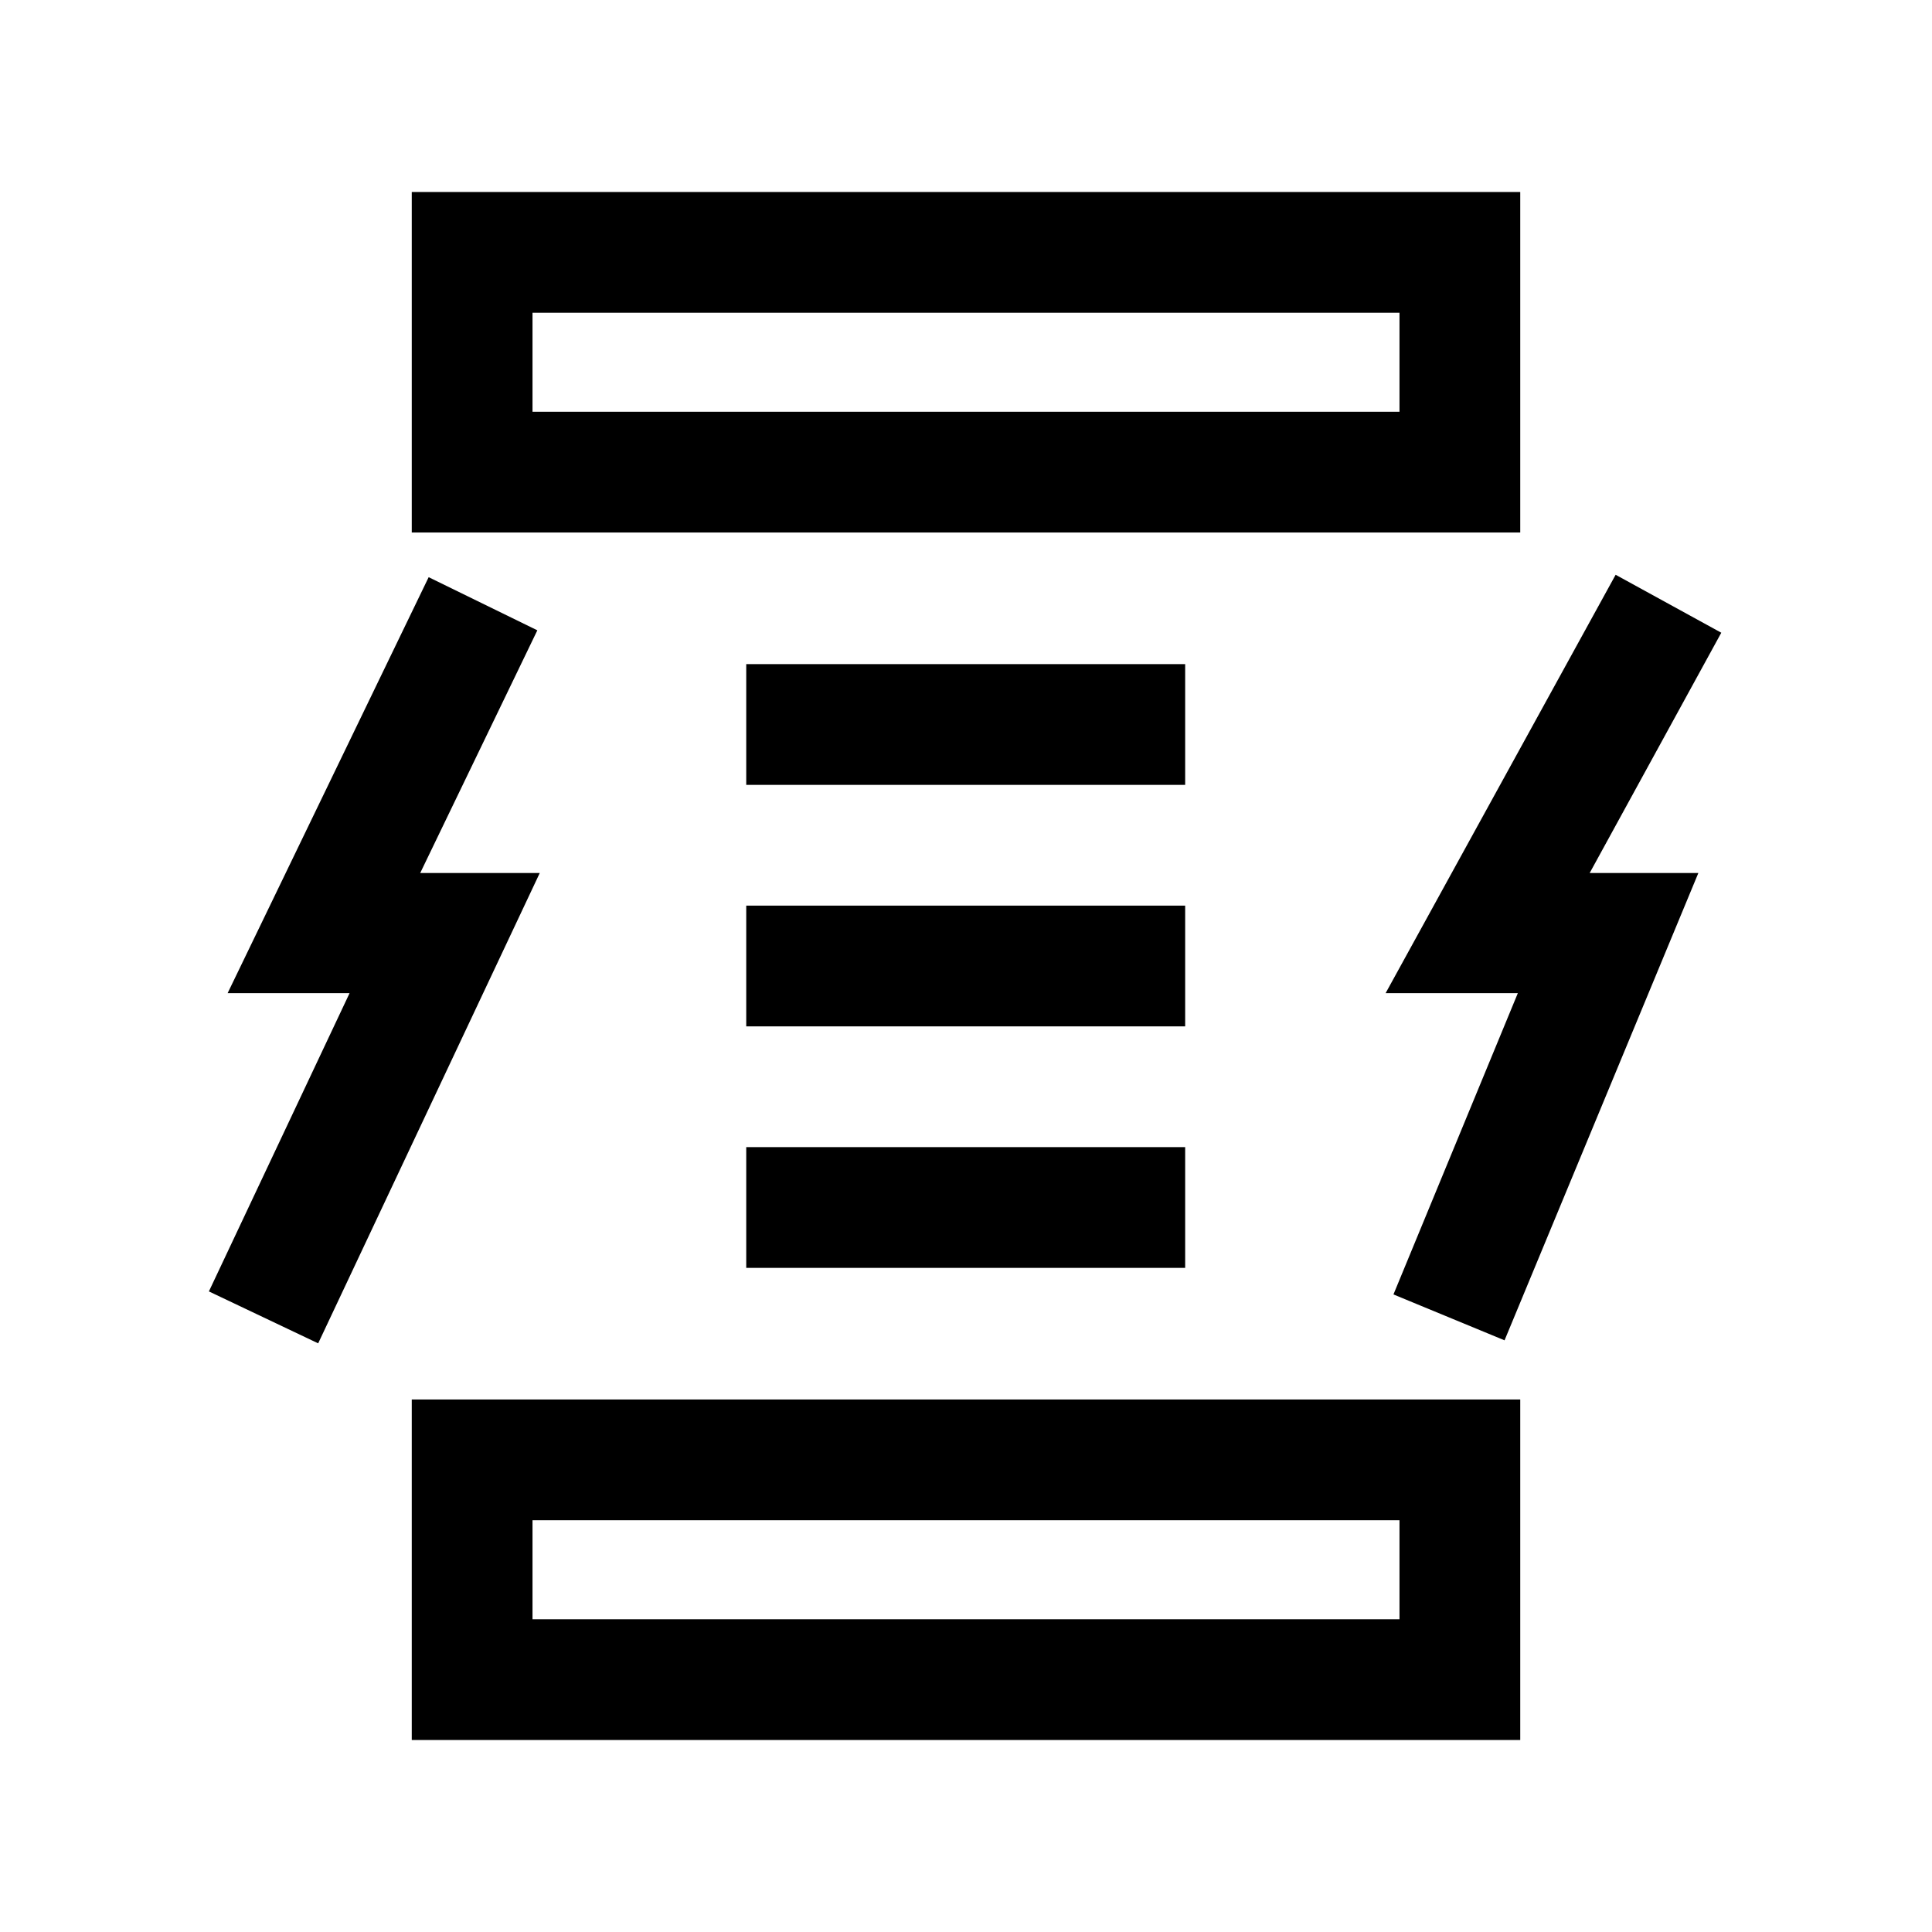 <svg xmlns="http://www.w3.org/2000/svg" viewBox="0 0 32 32"><g data-name="15-electricity"><path d="M25.18 8.82H6.82V3.18H25.18zm-16.36-2H23.18V5.18H8.82zM25.18 28.82H6.82V23.18H25.18zm-16.36-2H23.18V25.18H8.82z"/><rect width="7.27" height="2" x="12.36" y="11"/><rect width="7.27" height="2" x="12.36" y="15"/><rect width="7.27" height="2" x="12.36" y="19"/><polygon points="5.27 22.25 3.46 21.39 5.79 16.45 3.77 16.45 7.1 9.56 8.9 10.44 6.96 14.46 8.94 14.46 5.27 22.25"/><polygon points="24.92 22.2 23.08 21.44 25.14 16.45 22.95 16.45 26.76 9.52 28.51 10.48 26.33 14.46 28.13 14.46 24.92 22.2"/></g></svg>